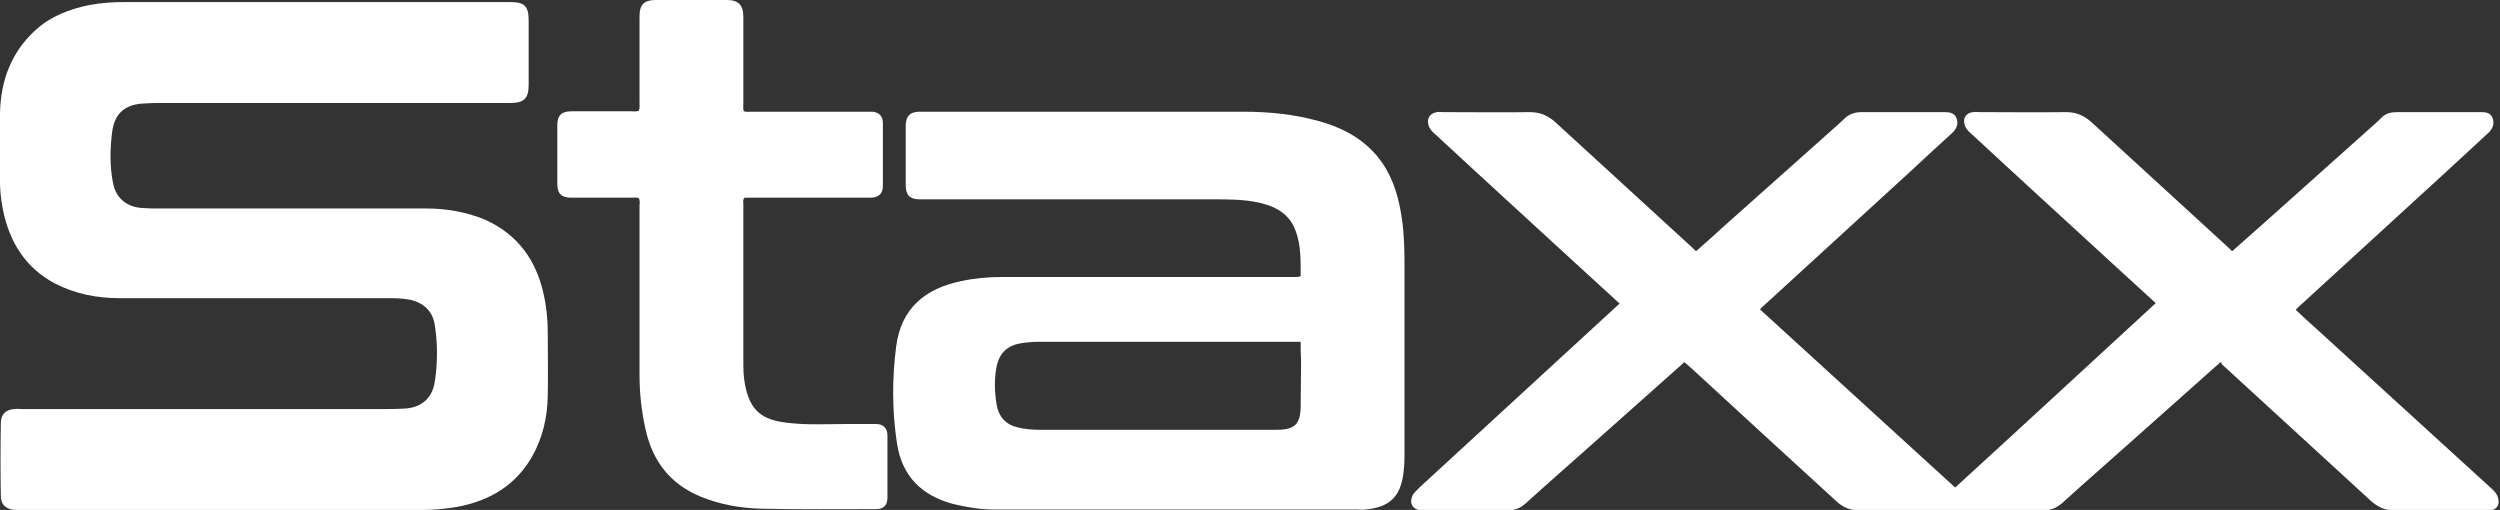<?xml version="1.0" encoding="utf-8"?>
<!-- Generator: Adobe Illustrator 19.2.1, SVG Export Plug-In . SVG Version: 6.00 Build 0)  -->
<svg version="1.1" id="Layer_1" xmlns="http://www.w3.org/2000/svg" xmlns:xlink="http://www.w3.org/1999/xlink" x="0px" y="0px"
	 viewBox="0 0 602 122.8" style="enable-background:new 0 0 602 122.8;" xml:space="preserve">
<rect x="0" y="0" width="602" height="122.8" fill="#333333" stroke="none"/>
<style type="text/css">
	.st0{fill:#FFFFFF;}
</style>
<g id="CqB5xr_1_">
	<g>
		<path class="st0" d="M534.7,87.2c-7.3,6.5-14.5,12.9-21.8,19.4c-5.5,4.9-11,9.7-16.4,14.6c-1.3,1.1-2.7,1.7-4.4,1.7
			c-14.8,0-29.6-0.1-44.3,0c-2.3,0-4-0.7-5.6-2.2c-11.7-10.7-23.4-21.4-35.1-32.2c-0.5-0.4-0.9-0.8-1.5-1.3
			c-7.3,6.5-14.5,12.9-21.8,19.4c-5.5,4.9-11,9.7-16.4,14.6c-1.2,1.1-2.6,1.7-4.3,1.7c-6.7,0-13.4,0-20.1,0c-0.3,0-0.6,0-0.9,0
			c-1.9-0.2-2.8-1.7-2-3.5c0.4-0.9,1.2-1.4,1.8-2.1c15.7-14.4,31.3-28.8,47-43.2c0.3-0.3,0.7-0.6,1.1-1c-3.6-3.3-7.1-6.5-10.6-9.7
			c-11.2-10.3-22.4-20.5-33.5-30.8c-0.7-0.6-1.4-1.2-1.8-2.1c-0.7-1.8,0.1-3.2,1.9-3.5c0.5-0.1,1,0,1.6,0c6.9,0,13.8,0.1,20.8,0
			c2.4,0,4.3,0.8,6.1,2.4c11.1,10.2,22.2,20.3,33.3,30.5c0.2,0.2,0.3,0.3,0.6,0.6c2.3-2,4.5-4,6.7-6c9.2-8.2,18.3-16.3,27.5-24.5
			c0.4-0.4,0.9-0.8,1.3-1.2c1.2-1.3,2.7-1.8,4.4-1.8c6.6,0,13.2,0,19.7,0c1.3,0,2.6,0.1,3.1,1.4c0.6,1.5,0,2.7-1.1,3.7
			c-3.4,3.1-6.8,6.2-10.1,9.3c-11.8,10.8-23.6,21.6-35.4,32.4c-0.2,0.2-0.4,0.4-0.7,0.7c15.7,14.3,31.3,28.6,47,42.9
			c16.2-14.8,32.2-29.6,48.3-44.4c-3.6-3.3-7.1-6.5-10.6-9.7c-11.2-10.3-22.4-20.5-33.5-30.8c-0.7-0.6-1.4-1.2-1.8-2.1
			c-0.7-1.8,0.1-3.2,1.9-3.4c0.5-0.1,1,0,1.6,0c6.9,0,13.8,0.1,20.8,0c2.4,0,4.3,0.8,6.1,2.4c11.1,10.2,22.2,20.3,33.3,30.5
			c0.2,0.2,0.3,0.3,0.6,0.6c2.3-2.1,4.7-4.1,7-6.2c9.1-8.1,18.1-16.2,27.2-24.3c0.6-0.5,1.2-1.1,1.8-1.7c1-1,2.3-1.3,3.7-1.3
			c6.7,0,13.4,0,20.1,0c1.2,0,2.4,0.1,2.9,1.4c0.5,1.3,0.1,2.5-0.9,3.5c-3.5,3.2-6.9,6.4-10.4,9.6c-11.8,10.8-23.6,21.6-35.4,32.4
			c-0.2,0.2-0.4,0.4-0.7,0.7c1.6,1.5,3.2,3,4.9,4.5c14,12.8,28.1,25.6,42.1,38.4c0.8,0.7,1.6,1.5,1.8,2.7c0.3,1.6-0.5,2.6-2.1,2.7
			c-0.4,0-0.8,0-1.2,0c-7.3,0-14.5,0-21.8,0c-2.2,0-3.9-0.8-5.5-2.2c-12-11-24.1-22.1-36.1-33.1C535.1,87.4,535,87.4,534.7,87.2z"/>
		<path class="st0" d="M54.4,122.8c-16.5,0-32.9,0-49.4,0c-0.4,0-0.8,0-1.2,0c-2.3-0.1-3.6-1.2-3.6-3.4c-0.1-5.8-0.1-11.6,0-17.5
			c0-2.1,1.1-3.2,3.2-3.4c0.6-0.1,1.2,0,1.7,0c29.3,0,58.5,0,87.8,0c1.4,0,2.8,0,4.2-0.1c4.2-0.1,7-2.4,7.6-6.5
			c0.7-4.5,0.7-9.1,0-13.6c-0.5-3.5-2.9-5.6-6.4-6.2c-1.3-0.2-2.7-0.3-4-0.3c-21.8,0-43.6,0-65.5,0c-5.4,0-10.6-1-15.5-3.5
			c-7.2-3.8-11-10-12.6-17.8c-0.5-2.6-0.8-5.3-0.7-8c0-5.1-0.1-10.2,0-15.4c0.2-7.7,2.7-14.5,8.5-19.8c3.7-3.4,8.2-5.1,13.1-6.1
			c2.7-0.5,5.5-0.7,8.3-0.7c31,0,62,0,93,0c3.4,0,4.4,1,4.4,4.4c0,5.2,0,10.4,0,15.5c0,3.3-1.1,4.4-4.4,4.4c-28,0-56.1,0-84.1,0
			c-1.2,0-2.4,0-3.7,0.1c-4.8,0.1-7.5,2.2-8.1,6.9c-0.5,4-0.6,8.1,0.2,12.2c0.7,3.8,3.4,5.9,7.2,6.1c1.2,0.1,2.4,0.1,3.7,0.1
			c21.5,0,42.9,0,64.4,0c4.9,0,9.7,0.8,14.3,2.7c7.8,3.5,12.3,9.7,14.1,17.9c0.7,3.1,1,6.2,1,9.3c0,5.1,0.1,10.1,0,15.2
			c-0.1,5.2-1.2,10.1-3.8,14.7c-4,6.9-10.1,10.5-17.7,12c-2.9,0.5-5.7,0.8-8.7,0.8C85.9,122.8,70.1,122.8,54.4,122.8z"/>
		<path class="st0" d="M313.2,66.5c0-3.7,0.1-7.4-1.2-10.9c-1.5-4.1-4.8-5.9-8.8-6.8c-3.6-0.8-7.3-0.8-10.9-0.8
			c-23.2,0-46.4,0-69.6,0c-0.4,0-0.8,0-1.2,0c-2.4,0-3.4-1-3.4-3.4c0-4.2,0-8.4,0-12.6c0-0.6,0-1.3,0-1.9c0.1-2.2,1-3.1,3.2-3.2
			c0.3,0,0.7,0,1,0c25.7,0,51.4,0,77.1,0c6.2,0,12.3,0.6,18.3,2.3c6.1,1.7,11.5,4.7,15.2,10.1c2.8,4.1,4,8.7,4.7,13.5
			c0.5,3.5,0.6,7.1,0.6,10.6c0,15.5,0,30.9,0,46.4c0,1.5-0.1,3-0.3,4.5c-0.8,5.5-3.5,7.9-9.2,8.4c-0.6,0.1-1.3,0-1.9,0
			c-29,0-58.1,0-87.1,0c-3.4,0-6.7-0.5-10-1.3c-7.7-2-12.5-6.7-13.7-14.6c-1.2-7.8-1.2-15.6-0.2-23.4c1.2-9.2,7-13.9,15.6-15.7
			c3.2-0.7,6.5-1,9.9-1c23.3,0,46.5,0,69.8,0C311.7,66.7,312.4,66.8,313.2,66.5z M313.2,82.3c-0.5,0-0.9,0-1.3,0
			c-20.5,0-40.9,0-61.4,0c-1.5,0-2.9,0.1-4.3,0.3c-3.7,0.5-5.7,2.5-6.3,6.1c-0.5,2.9-0.4,5.9,0.1,8.8c0.5,2.8,2.1,4.7,5,5.4
			c1.9,0.5,3.9,0.6,5.9,0.6c18.6,0,37.2,0,55.8,0c1,0,2.1,0,3.1-0.2c1.9-0.4,2.8-1.3,3.2-3.2c0.1-0.6,0.2-1.3,0.2-1.9
			c0-3.8,0.1-7.6,0.1-11.3C313.2,85.4,313.2,83.9,313.2,82.3z"/>
		<path class="st0" d="M153.8,47.7c-0.6-0.2-1.3-0.1-1.9-0.1c-4.8,0-9.5,0-14.3,0c-2.4,0-3.4-0.9-3.4-3.4c0-4.7,0-9.3,0-14
			c0-2.4,1-3.4,3.4-3.4c4.8,0,9.5,0,14.3,0c0.6,0,1.3,0.1,1.9-0.1c0.3-0.6,0.2-1.3,0.2-1.9c0-7,0-14,0-20.9c0-2.8,1.1-3.9,3.9-3.9
			c5.7,0,11.4,0,17.1,0c2.8,0,4,1.2,4,4.1c0,6.9,0,13.8,0,20.8c0,0.6-0.1,1.3,0.1,1.9c0.6,0.2,1.3,0.1,1.9,0.1c9.2,0,18.4,0,27.6,0
			c0.5,0,1.1,0,1.6,0c1.5,0.2,2.4,1.1,2.4,2.7c0,5.1,0,10.1,0,15.2c0,1.7-0.9,2.7-2.7,2.8c-0.5,0-0.9,0-1.4,0c-9.1,0-18.3,0-27.4,0
			c-0.6,0-1.3,0-1.8,0c-0.5,0.5-0.3,1.1-0.3,1.6c0,12.5,0,25,0,37.5c0,2,0,3.9,0.4,5.9c1.2,6.4,4.2,8.5,10.1,9.2
			c4.9,0.6,9.8,0.3,14.6,0.3c2.3,0,4.5,0,6.8,0c1.8,0,2.8,1,2.8,2.8c0,5,0,10,0,15c0,1.8-1,2.7-2.7,2.7c-9.1,0-18.3,0.1-27.4-0.1
			c-5.2-0.1-10.3-1-15.1-3c-7.1-3-11.3-8.4-13-15.9c-1-4.4-1.5-8.8-1.5-13.3c0-13.6,0-27.2,0-40.8C154,49,154.2,48.4,153.8,47.7z"/>
	</g>
</g>
</svg>
